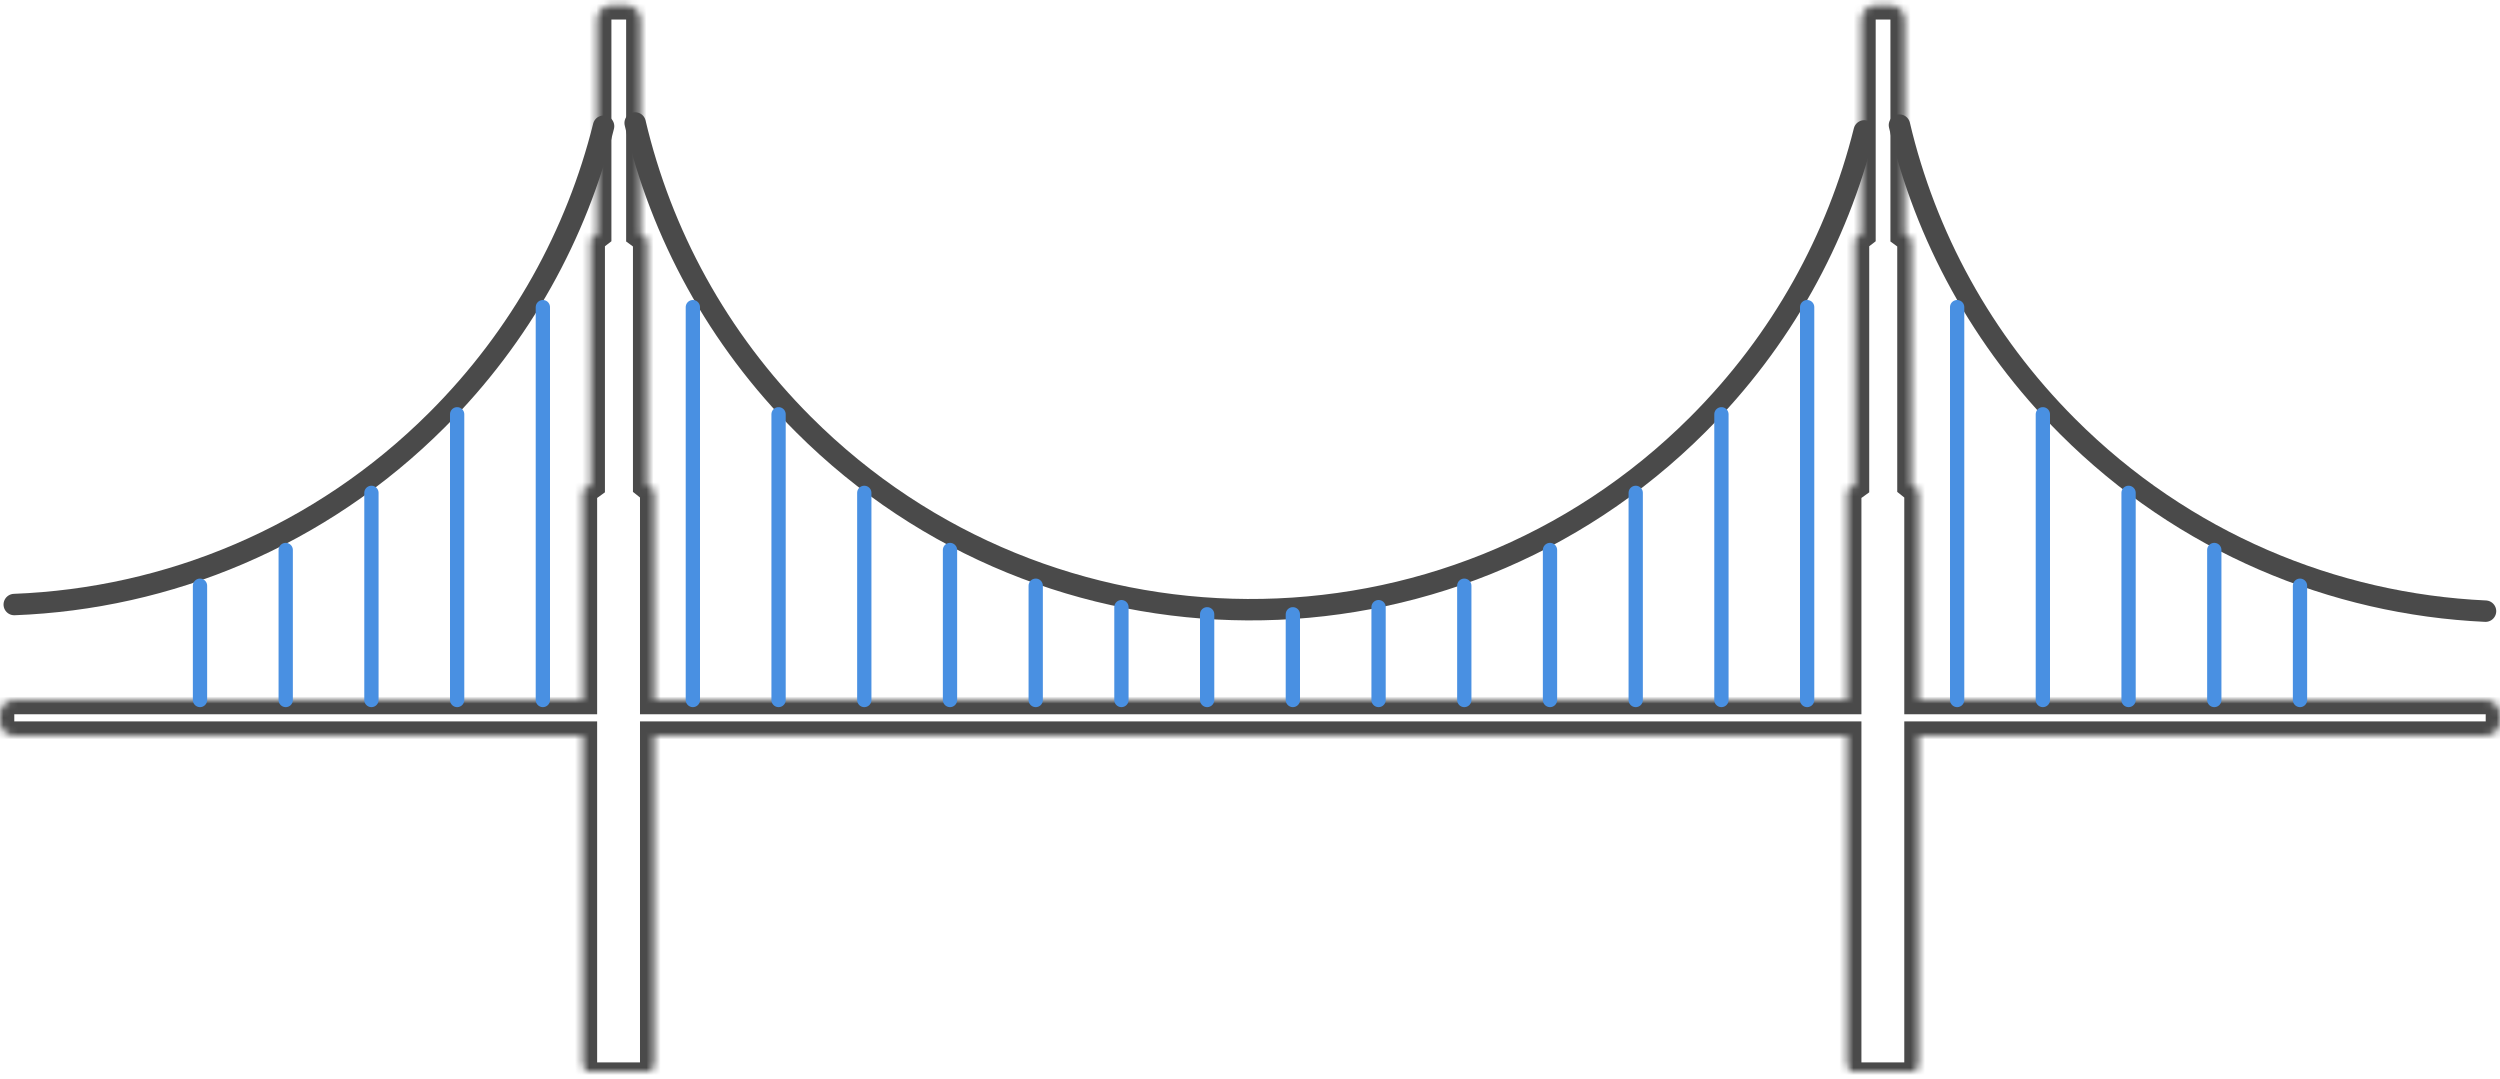 <?xml version="1.0" encoding="UTF-8" standalone="no"?>
<svg width="350px" height="151px" viewBox="0 0 350 151" version="1.1" xmlns="http://www.w3.org/2000/svg" xmlns:xlink="http://www.w3.org/1999/xlink">
    <!-- Generator: Sketch 3.8.3 (29802) - http://www.bohemiancoding.com/sketch -->
    <title>GoldenGate</title>
    <desc>Created with Sketch.</desc>
    <defs>
        <path d="M258.599,103 L91.599,103 L91.599,148.728 C91.599,149.837 90.712,150.736 89.599,150.736 L83.599,150.736 C82.494,150.736 81.599,149.842 81.599,148.728 L81.599,103 L2.001,103 C0.896,103 0,102.106 0,100.995 L0,100.005 C0,98.898 0.898,98 2.001,98 L81.599,98 L81.599,68.69 L82.691,67.902 L82.691,33.494 L83.597,32.794 L83.597,2.741 C83.597,1.633 84.492,0.736 85.599,0.736 L87.657,0.736 C88.763,0.736 89.659,1.626 89.659,2.741 L89.659,32.794 L90.613,33.494 L90.613,67.902 L91.599,68.69 L91.599,98 L258.599,98 L258.599,68.69 L259.691,67.902 L259.691,33.494 L260.597,32.794 L260.597,2.741 C260.597,1.633 261.492,0.736 262.599,0.736 L264.657,0.736 C265.763,0.736 266.659,1.626 266.659,2.741 L266.659,32.794 L267.613,33.494 L267.613,67.902 L268.599,68.69 L268.599,98 L347.999,98 C349.104,98 350,98.894 350,100.005 L350,100.995 C350,102.102 349.102,103 347.999,103 L268.599,103 L268.599,148.728 C268.599,149.837 267.712,150.736 266.599,150.736 L260.599,150.736 C259.494,150.736 258.599,149.842 258.599,148.728 L258.599,103 Z" id="path-1"></path>
        <mask id="mask-2" maskContentUnits="userSpaceOnUse" maskUnits="objectBoundingBox" x="0" y="0" width="350" height="150" fill="white">
            <use xlink:href="#path-1"></use>
        </mask>
    </defs>
    <g id="Symbols" stroke="none" stroke-width="1" fill="none" fill-rule="evenodd">
        <g id="GoldenGate">
            <g>
                <path d="M88.921,17.217 C92.568,32.685 100.422,47.362 112.485,59.425 C129.654,76.595 152.121,85.239 174.624,85.357 C197.44,85.477 220.293,76.833 237.701,59.425 C249.474,47.652 257.239,33.387 260.995,18.328" id="Oval-28" stroke="#4A4A4A" stroke-width="3" stroke-linecap="round"></path>
                <path d="M300.645,109.268 C309.004,95.753 313.829,79.82 313.829,62.761 C313.829,39.793 305.084,18.868 290.742,3.134" id="Oval-28" stroke="#4A4A4A" stroke-width="3" stroke-linecap="round" transform="translate(302.286, 56.201) rotate(-225) translate(-302.286, -56.201) "></path>
                <path d="M100.544,67.393 C84.75,52.76 63.611,43.816 40.384,43.816 C23.733,43.816 8.156,48.412 -5.148,56.405" id="Oval-28" stroke="#4A4A4A" stroke-width="3" stroke-linecap="round" transform="translate(47.698, 55.604) rotate(-225) translate(-47.698, -55.604) "></path>
                <use id="Combined-Shape" stroke="#4A4A4A" mask="url(#mask-2)" stroke-width="4" xlink:href="#path-1"></use>
                <path d="M64,58 L64,98" id="Line" stroke="#4990E2" stroke-width="2" stroke-linecap="round"></path>
                <path d="M286,58 L286,98" id="Line" stroke="#4990E2" stroke-width="2" stroke-linecap="round"></path>
                <path d="M274,43 L274,98" id="Line" stroke="#4990E2" stroke-width="2" stroke-linecap="round"></path>
                <path d="M298,69 L298,98" id="Line" stroke="#4990E2" stroke-width="2" stroke-linecap="round"></path>
                <path d="M253,43 L253,98" id="Line" stroke="#4990E2" stroke-width="2" stroke-linecap="round"></path>
                <path d="M241,58 L241,98" id="Line" stroke="#4990E2" stroke-width="2" stroke-linecap="round"></path>
                <path d="M229,69 L229,98" id="Line" stroke="#4990E2" stroke-width="2" stroke-linecap="round"></path>
                <path d="M217,77 L217,98" id="Line" stroke="#4990E2" stroke-width="2" stroke-linecap="round"></path>
                <path d="M205,82 L205,98" id="Line" stroke="#4990E2" stroke-width="2" stroke-linecap="round"></path>
                <path d="M322,82 L322,98" id="Line" stroke="#4990E2" stroke-width="2" stroke-linecap="round"></path>
                <path d="M28,82 L28,98" id="Line" stroke="#4990E2" stroke-width="2" stroke-linecap="round"></path>
                <path d="M193,85 L193,98" id="Line" stroke="#4990E2" stroke-width="2" stroke-linecap="round"></path>
                <path d="M181,86 L181,98" id="Line" stroke="#4990E2" stroke-width="2" stroke-linecap="round"></path>
                <path d="M169,86 L169,98" id="Line" stroke="#4990E2" stroke-width="2" stroke-linecap="round"></path>
                <path d="M157,85 L157,98" id="Line" stroke="#4990E2" stroke-width="2" stroke-linecap="round"></path>
                <path d="M145,82 L145,98" id="Line" stroke="#4990E2" stroke-width="2" stroke-linecap="round"></path>
                <path d="M133,77 L133,98" id="Line" stroke="#4990E2" stroke-width="2" stroke-linecap="round"></path>
                <path d="M40,77 L40,98" id="Line" stroke="#4990E2" stroke-width="2" stroke-linecap="round"></path>
                <path d="M121,69 L121,98" id="Line" stroke="#4990E2" stroke-width="2" stroke-linecap="round"></path>
                <path d="M109,58 L109,98" id="Line" stroke="#4990E2" stroke-width="2" stroke-linecap="round"></path>
                <path d="M97,43 L97,98" id="Line" stroke="#4990E2" stroke-width="2" stroke-linecap="round"></path>
                <path d="M52,69 L52,98" id="Line" stroke="#4990E2" stroke-width="2" stroke-linecap="round"></path>
                <path d="M76,43 L76,98" id="Line" stroke="#4990E2" stroke-width="2" stroke-linecap="round"></path>
                <path d="M310,77 L310,98" id="Line" stroke="#4990E2" stroke-width="2" stroke-linecap="round"></path>
            </g>
        </g>
    </g>
</svg>